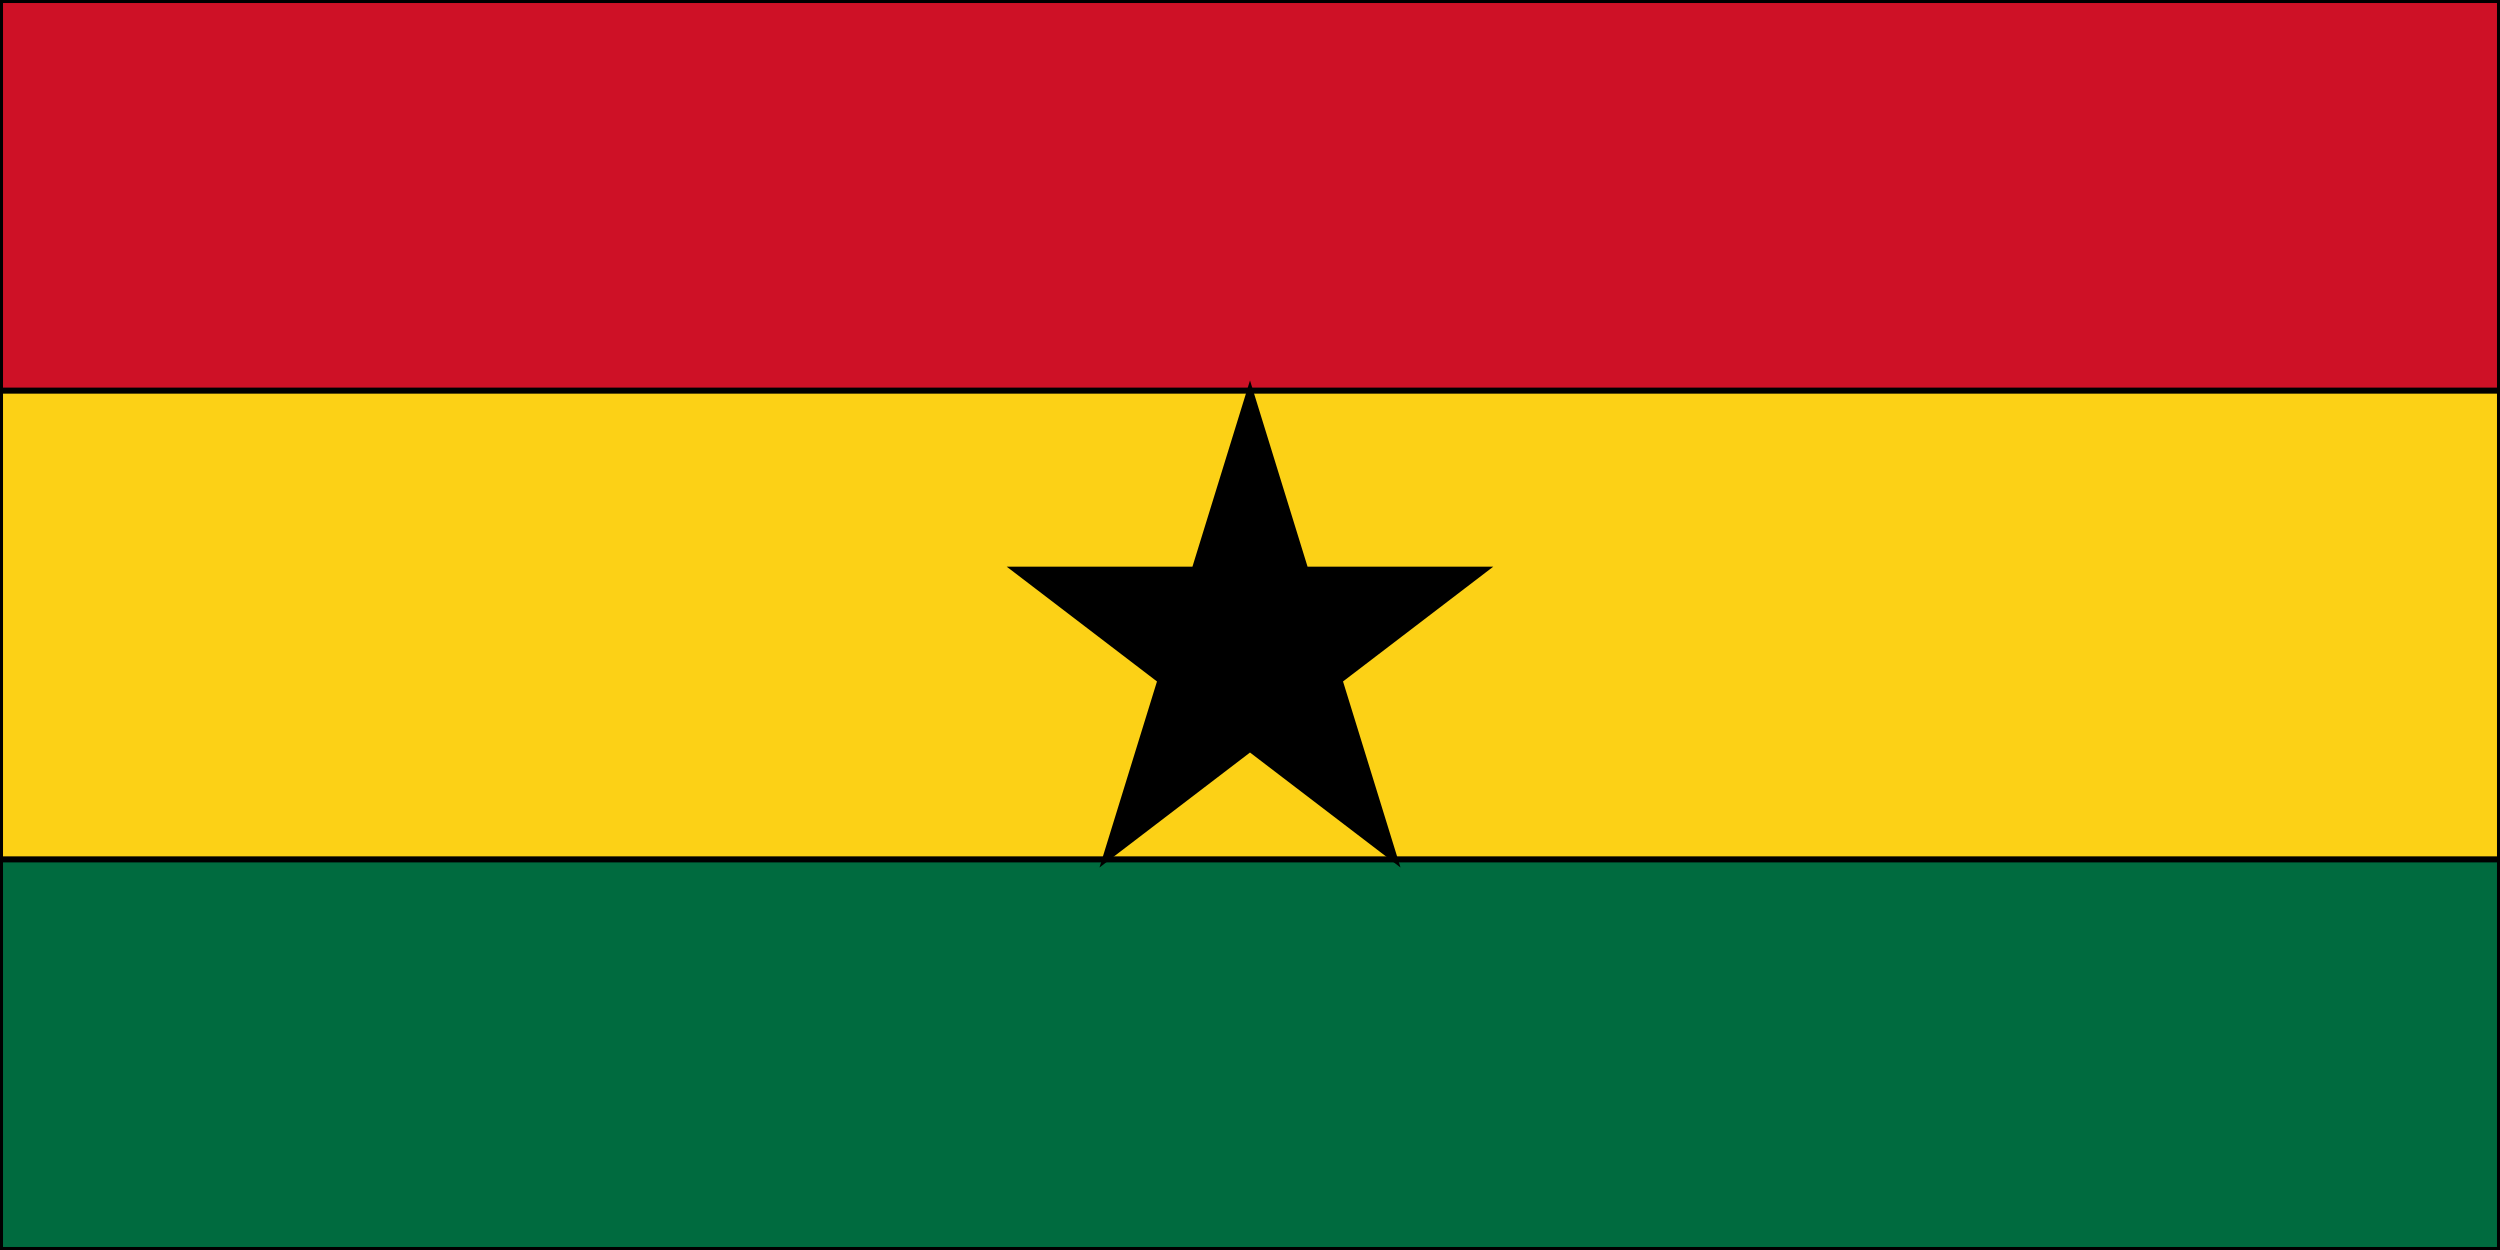 <svg id="vector" xmlns="http://www.w3.org/2000/svg" width="32" height="16" viewBox="0 0 414 207"><path fill="#006B3F" fill-rule="nonzero" d="M0,0l414,0l0,207l-414,0z" stroke-width="1" stroke="#00000000" id="path_0"/><path fill="#FCD116" fill-rule="nonzero" d="M0,0l414,0l0,142.313l-414,0z" stroke-width="1" stroke="#00000000" id="path_1"/><path fill="#CE1126" fill-rule="nonzero" d="M0,0l414,0l0,64.688l-414,0z" stroke-width="1" stroke="#00000000" id="path_2"/><path fill="#000000" fill-rule="nonzero" d="M207,64.688l23.985,77.625l-62.798,-47.976l77.625,0l-62.798,47.976z" stroke-width="1" stroke="#00000000" id="path_3"/></svg>
